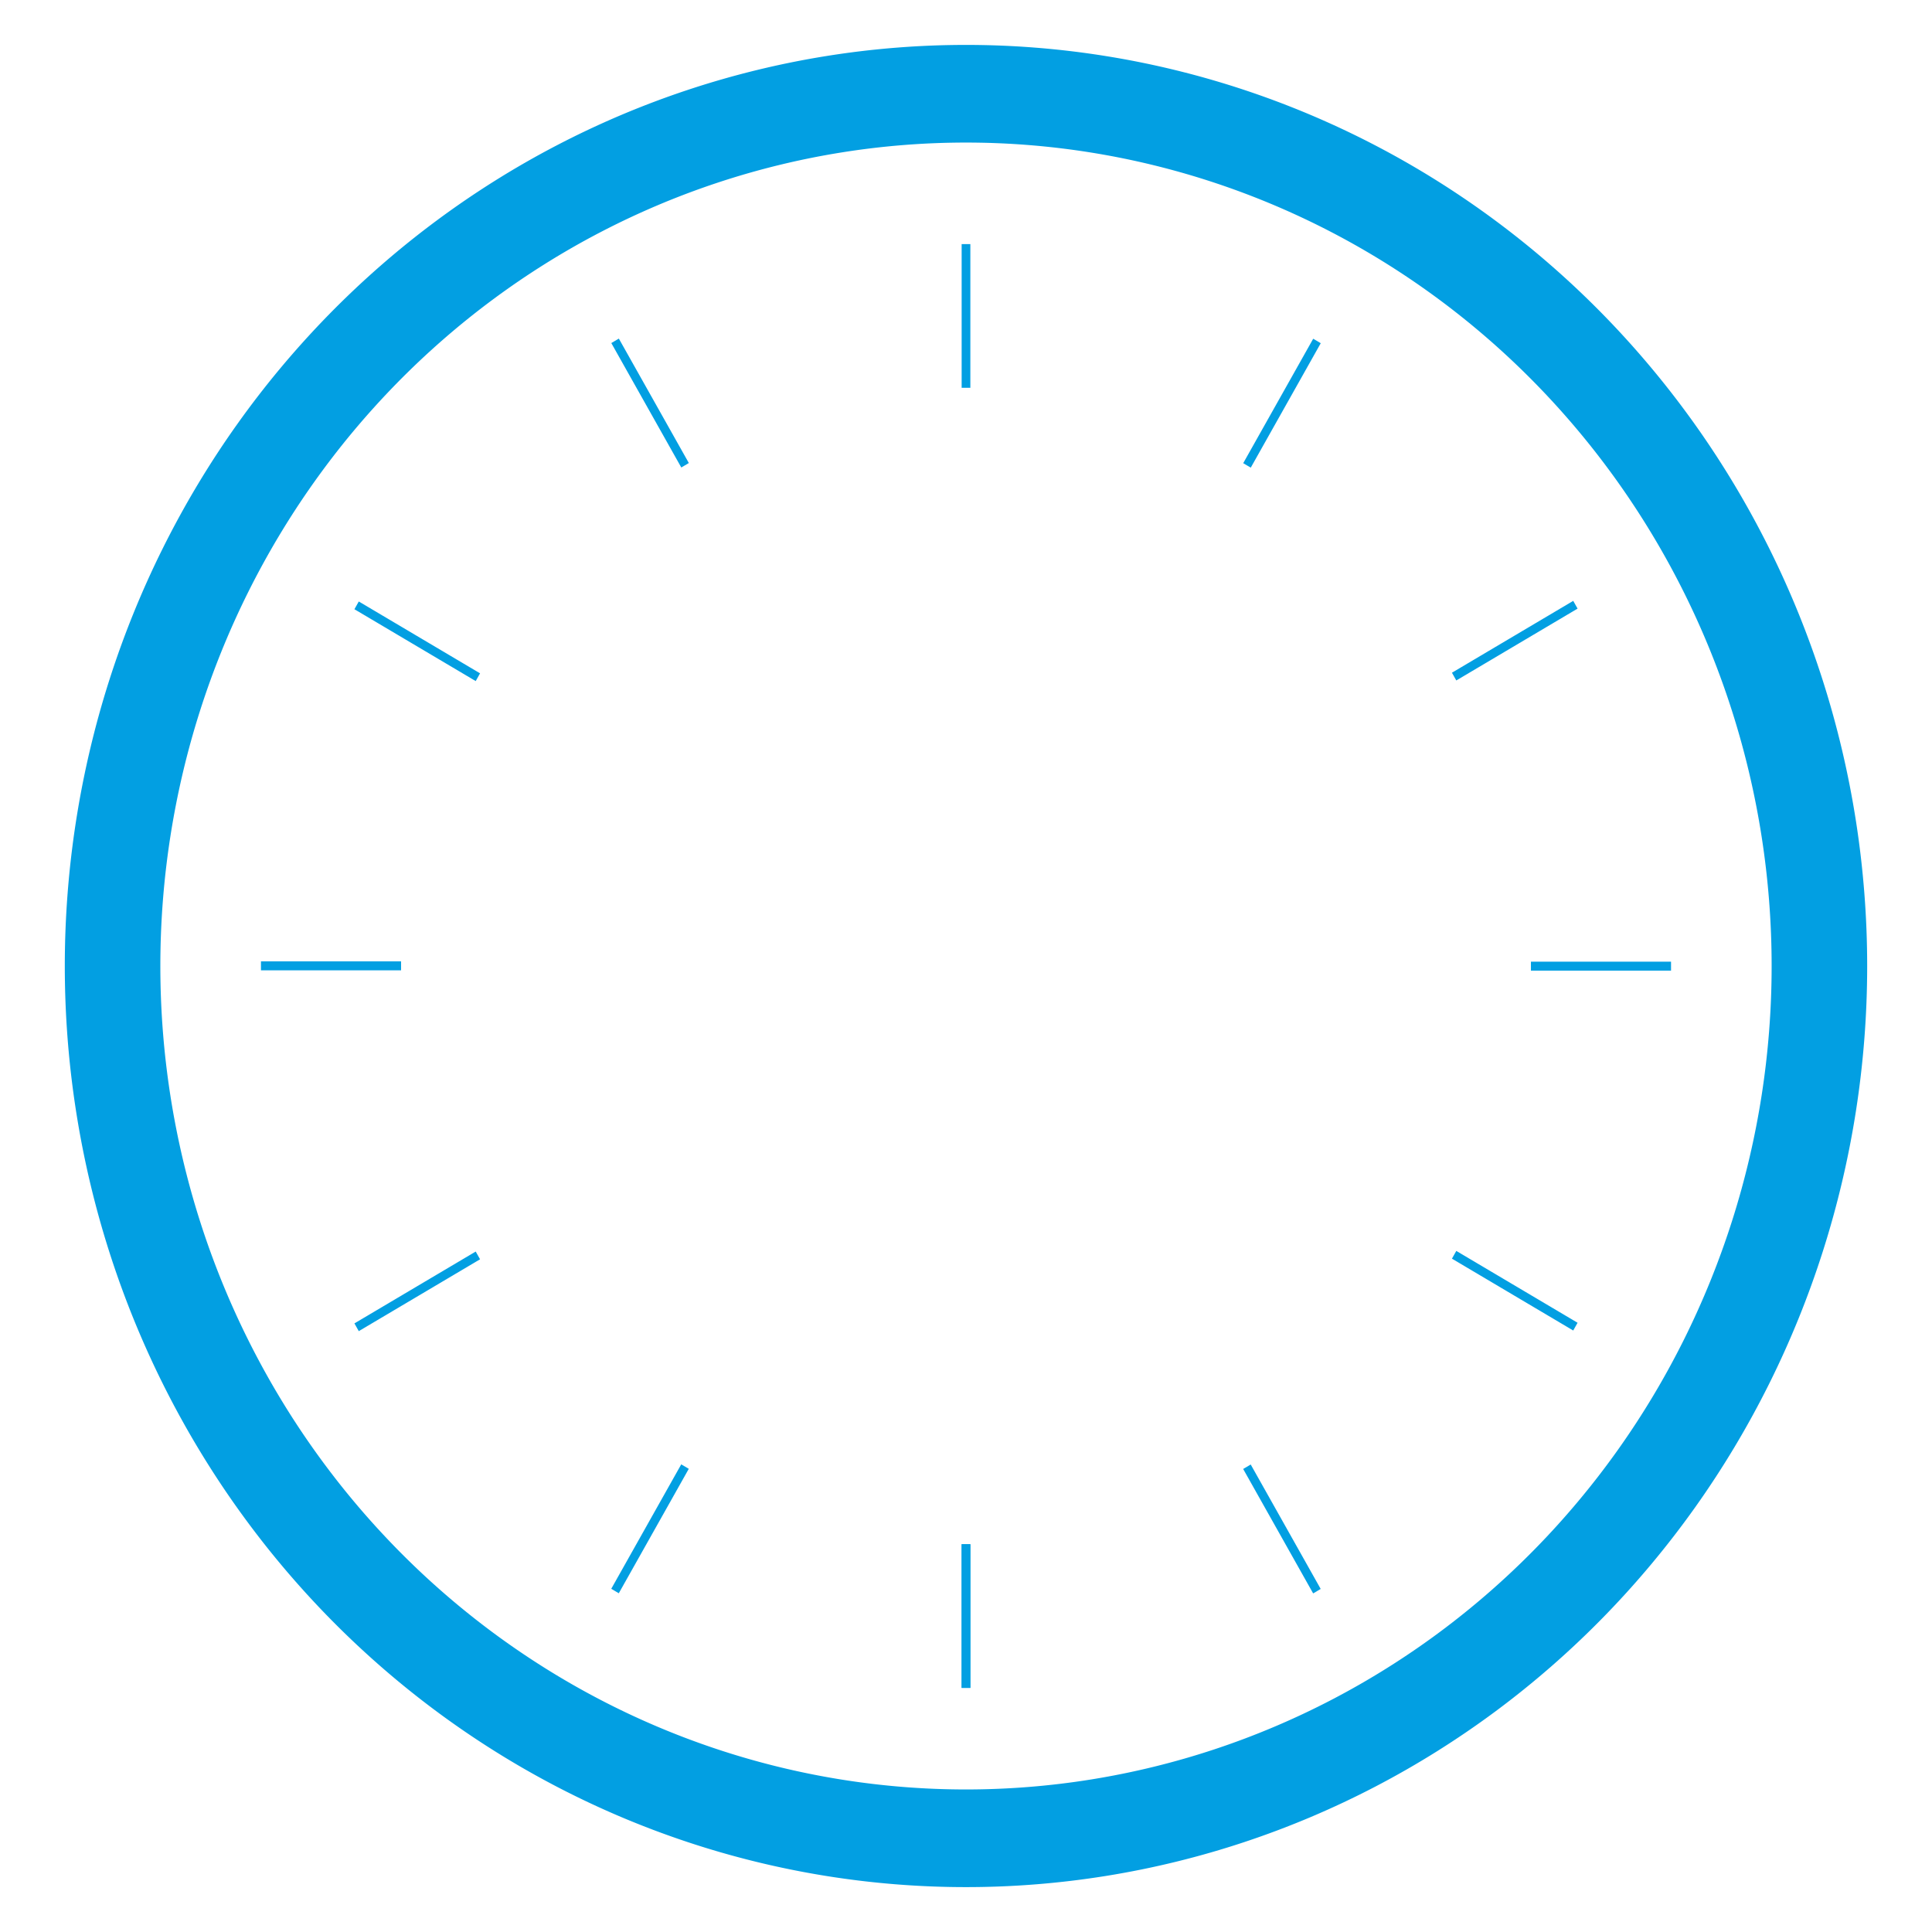 <?xml version="1.0" encoding="UTF-8" standalone="no"?>
<!-- Created with Inkscape (http://www.inkscape.org/) -->

<svg
   xmlns:dc="http://purl.org/dc/elements/1.1/"
   xmlns:cc="http://creativecommons.org/ns#"
   xmlns:rdf="http://www.w3.org/1999/02/22-rdf-syntax-ns#"
   xmlns:svg="http://www.w3.org/2000/svg"
   xmlns="http://www.w3.org/2000/svg"
   xmlns:xlink="http://www.w3.org/1999/xlink"
   xmlns:sodipodi="http://sodipodi.sourceforge.net/DTD/sodipodi-0.dtd"
   xmlns:inkscape="http://www.inkscape.org/namespaces/inkscape"
   width="600"
   height="600"
   id="svg9605"
   version="1.1"
   inkscape:version="0.48.3.1 r9886"
   sodipodi:docname="clock.svg"
   inkscape:export-filename="/home/vik/vikparuchuri/movide/static/img/clock.png"
   inkscape:export-xdpi="22.5"
   inkscape:export-ydpi="22.5">
  <defs
     id="defs9607" />
  <sodipodi:namedview
     id="base"
     pagecolor="#ffffff"
     bordercolor="#666666"
     borderopacity="1.0"
     inkscape:pageopacity="0.0"
     inkscape:pageshadow="2"
     inkscape:zoom="0.7"
     inkscape:cx="631.71954"
     inkscape:cy="587.87938"
     inkscape:document-units="px"
     inkscape:current-layer="layer1"
     showgrid="false"
     inkscape:window-width="1855"
     inkscape:window-height="1176"
     inkscape:window-x="65"
     inkscape:window-y="24"
     inkscape:window-maximized="1" />
  <g
     inkscape:label="Layer 1"
     inkscape:groupmode="layer"
     id="layer1"
     transform="translate(0,-452.362)">
    <path
       style="fill:none;stroke:#029fe2;stroke-width:2.705;stroke-linecap:butt;stroke-linejoin:miter;stroke-miterlimit:4;stroke-opacity:1;stroke-dasharray:none"
       d="m 300,931.928 c 0,44.628 0,44.628 0,44.628"
       id="path9613"
       inkscape:connector-curvature="0"
       inkscape:tile-cx="311.42857"
       inkscape:tile-cy="115.71429"
       inkscape:tile-w="0"
       inkscape:tile-h="100"
       inkscape:tile-x0="311.42857"
       inkscape:tile-y0="65.714286" />
    <use
       x="0"
       y="0"
       inkscape:tiled-clone-of="#path9613"
       xlink:href="#path9613"
       id="use9903"
       transform="translate(2.6700859e-6,-9.1330708e-7)"
       width="600"
       height="600"
       style="stroke:#029fe2;stroke-width:3;stroke-miterlimit:4;stroke-opacity:1;stroke-dasharray:none" />
    <use
       x="0"
       y="0"
       inkscape:tiled-clone-of="#path9613"
       xlink:href="#path9613"
       transform="matrix(0.866,0.513,-0.487,0.866,406.785,-53.126)"
       id="use9905"
       width="600"
       height="600"
       style="stroke:#029fe2;stroke-width:3;stroke-miterlimit:4;stroke-opacity:1;stroke-dasharray:none" />
    <use
       x="0"
       y="0"
       inkscape:tiled-clone-of="#path9613"
       xlink:href="#path9613"
       transform="matrix(0.5,0.889,-0.844,0.5,784.958,109.578)"
       id="use9907"
       width="600"
       height="600"
       style="stroke:#029fe2;stroke-width:3;stroke-miterlimit:4;stroke-opacity:1;stroke-dasharray:none" />
    <use
       x="0"
       y="0"
       inkscape:tiled-clone-of="#path9613"
       xlink:href="#path9613"
       transform="matrix(0,1.026,-0.975,0,1033.186,444.516)"
       id="use9909"
       width="600"
       height="600"
       style="stroke:#029fe2;stroke-width:3;stroke-miterlimit:4;stroke-opacity:1;stroke-dasharray:none" />
    <use
       x="0"
       y="0"
       inkscape:tiled-clone-of="#path9613"
       xlink:href="#path9613"
       transform="matrix(-0.5,0.889,-0.844,-0.5,1084.958,861.94)"
       id="use9911"
       width="600"
       height="600"
       style="stroke:#029fe2;stroke-width:3;stroke-miterlimit:4;stroke-opacity:1;stroke-dasharray:none" />
    <use
       x="0"
       y="0"
       inkscape:tiled-clone-of="#path9613"
       xlink:href="#path9613"
       transform="matrix(-0.866,0.513,-0.487,-0.866,926.401,1250.004)"
       id="use9913"
       width="600"
       height="600"
       style="stroke:#029fe2;stroke-width:3;stroke-miterlimit:4;stroke-opacity:1;stroke-dasharray:none" />
    <use
       x="0"
       y="0"
       inkscape:tiled-clone-of="#path9613"
       xlink:href="#path9613"
       transform="matrix(-1,0,0,-1,600,1504.724)"
       id="use9915"
       width="600"
       height="600"
       style="stroke:#029fe2;stroke-width:3;stroke-miterlimit:4;stroke-opacity:1;stroke-dasharray:none" />
    <use
       x="0"
       y="0"
       inkscape:tiled-clone-of="#path9613"
       xlink:href="#path9613"
       transform="matrix(-0.866,-0.513,0.487,-0.866,193.215,1557.85)"
       id="use9917"
       width="600"
       height="600"
       style="stroke:#029fe2;stroke-width:3;stroke-miterlimit:4;stroke-opacity:1;stroke-dasharray:none" />
    <use
       x="0"
       y="0"
       inkscape:tiled-clone-of="#path9613"
       xlink:href="#path9613"
       transform="matrix(-0.5,-0.889,0.844,-0.5,-184.958,1395.146)"
       id="use9919"
       width="600"
       height="600"
       style="stroke:#029fe2;stroke-width:3;stroke-miterlimit:4;stroke-opacity:1;stroke-dasharray:none" />
    <use
       x="0"
       y="0"
       inkscape:tiled-clone-of="#path9613"
       xlink:href="#path9613"
       transform="matrix(0,-1.026,0.975,0,-433.186,1060.208)"
       id="use9921"
       width="600"
       height="600"
       style="stroke:#029fe2;stroke-width:3;stroke-miterlimit:4;stroke-opacity:1;stroke-dasharray:none" />
    <use
       x="0"
       y="0"
       inkscape:tiled-clone-of="#path9613"
       xlink:href="#path9613"
       transform="matrix(0.5,-0.889,0.844,0.5,-484.958,642.784)"
       id="use9923"
       width="600"
       height="600"
       style="stroke:#029fe2;stroke-width:3;stroke-miterlimit:4;stroke-opacity:1;stroke-dasharray:none" />
    <use
       x="0"
       y="0"
       inkscape:tiled-clone-of="#path9613"
       xlink:href="#path9613"
       transform="matrix(0.866,-0.513,0.487,0.866,-326.401,254.721)"
       id="use9925"
       width="600"
       height="600"
       style="stroke:#029fe2;stroke-width:3;stroke-miterlimit:4;stroke-opacity:1;stroke-dasharray:none" />
    <path
       sodipodi:type="arc"
       style="fill:none;stroke:#029fe2;stroke-width:32.786;stroke-miterlimit:4;stroke-opacity:1;stroke-dasharray:none;stroke-dashoffset:0"
       id="path10435"
       sodipodi:cx="11.428572"
       sodipodi:cy="20"
       sodipodi:rx="292.85715"
       sodipodi:ry="292.85715"
       d="m 304.286,20 a 292.857,292.857 0 1 1 -585.714,0 292.857,292.857 0 1 1 585.714,0 z"
       transform="matrix(0.905,0,0,0.925,289.654,733.866)" />
  </g>
</svg>
